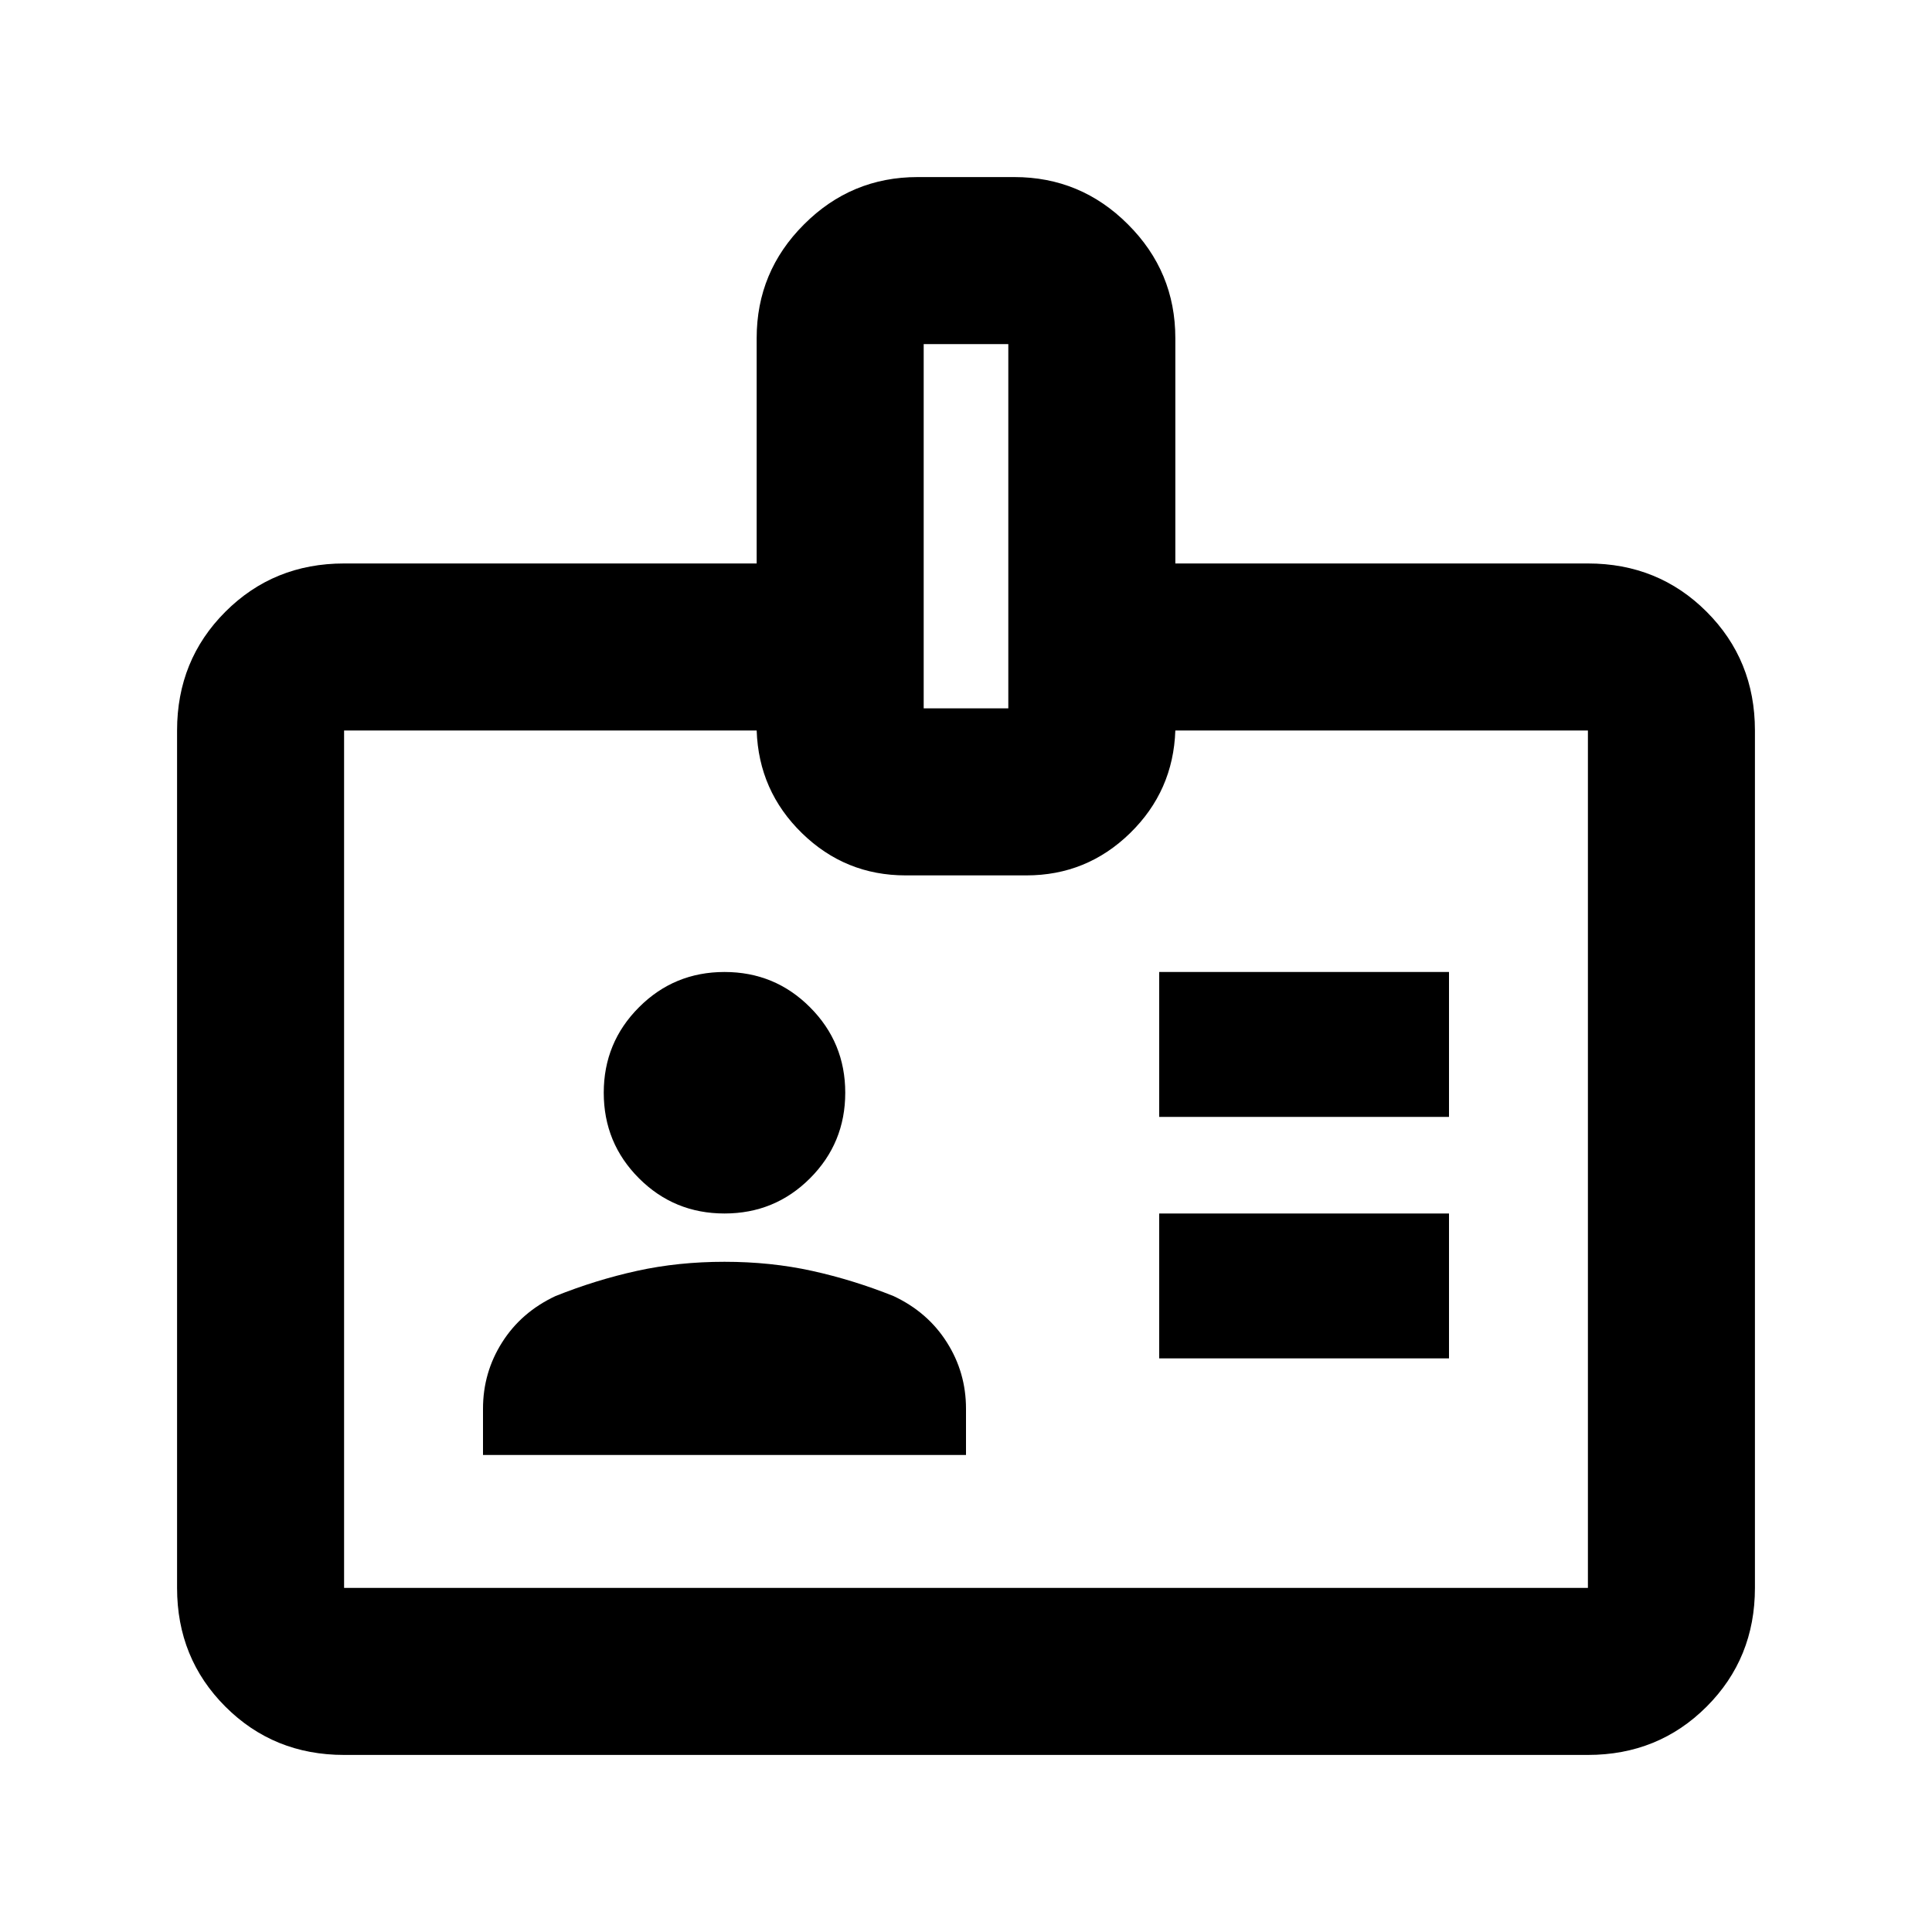 <svg xmlns="http://www.w3.org/2000/svg" height="20" width="20"><path d="M3.562 18.167q-.729 0-1.229-.5-.5-.5-.5-1.229V7.562q0-.729.5-1.229.5-.5 1.229-.5h4.271V3.5q0-.688.49-1.177.489-.49 1.177-.49h1q.688 0 1.177.49.49.489.49 1.177v2.333h4.271q.729 0 1.229.5.5.5.5 1.229v8.876q0 .729-.5 1.229-.5.5-1.229.5Zm0-1.729h12.876V7.562h-4.271q-.021.626-.469 1.063-.448.437-1.073.437h-1.25q-.625 0-1.073-.437-.448-.437-.469-1.063H3.562v8.876ZM5 15.062h5v-.479q0-.375-.198-.687-.198-.313-.552-.479-.417-.167-.844-.261t-.906-.094q-.479 0-.906.094-.427.094-.844.261-.354.166-.552.479-.198.312-.198.687Zm7-1h3v-1.5h-3Zm-4.5-1.5q.521 0 .885-.364.365-.365.365-.886 0-.52-.365-.885-.364-.365-.885-.365t-.885.365q-.365.365-.365.885 0 .521.365.886.364.364.885.364Zm4.5-1h3v-1.5h-3ZM9.562 7.333h.876V3.562h-.876ZM10 12Z"/></svg>
